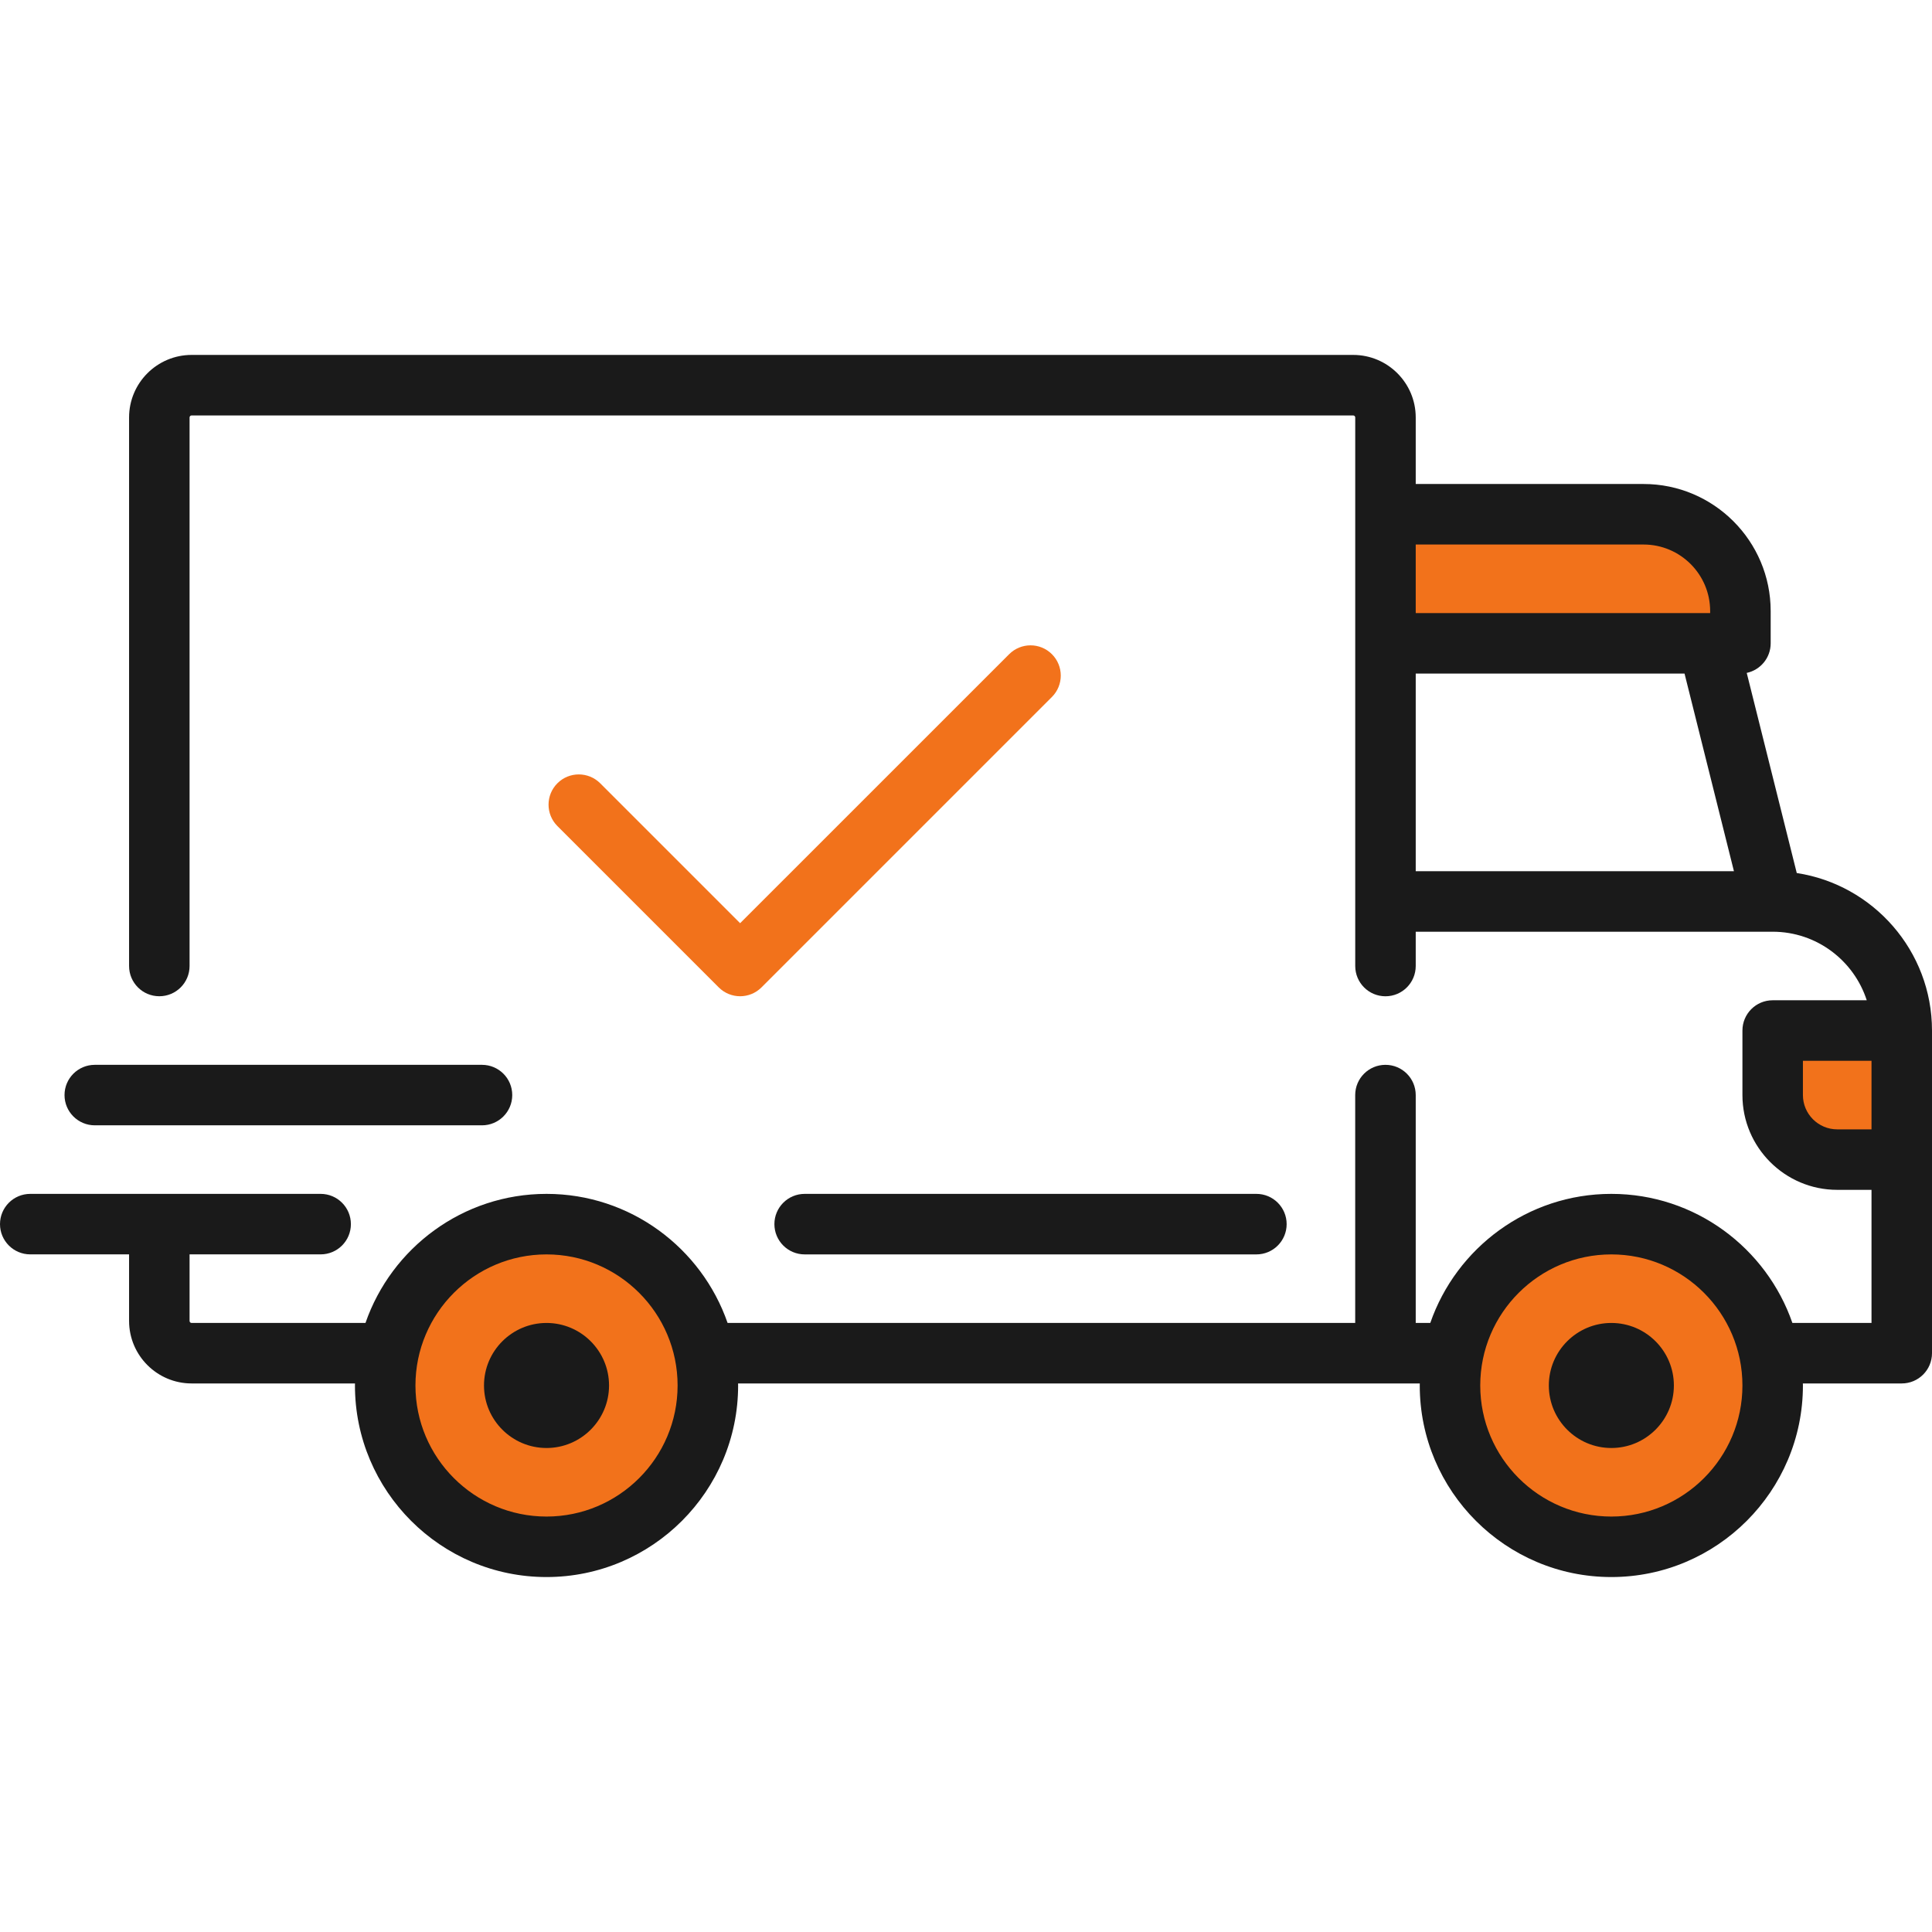 <svg width="58" height="58" viewBox="0 0 58 58" fill="none" xmlns="http://www.w3.org/2000/svg">
<circle cx="16.5" cy="41.5" r="4.5" fill="#F2721B"/>
<circle cx="48.5" cy="41.5" r="4.5" fill="#F2721B"/>
<circle cx="55" cy="33" r="2" fill="#F2721B"/>
<path d="M41.5 19V15.5H49C49.4 15.5 50.833 16.5 51.5 17L52 19H45.5H41.5Z" fill="#F2721B"/>
<path d="M53.94 26.209L52.438 20.201C52.848 20.114 53.157 19.75 53.157 19.313V18.345C53.157 16.241 51.445 14.53 49.342 14.53H42.501V12.532C42.501 11.497 41.659 10.655 40.624 10.655H5.752C4.717 10.655 3.875 11.497 3.875 12.532V29C3.875 29.502 4.281 29.908 4.783 29.908C5.284 29.908 5.691 29.502 5.691 29V12.532C5.691 12.499 5.718 12.472 5.752 12.472H40.624C40.657 12.472 40.685 12.499 40.685 12.532V29C40.685 29.502 41.091 29.909 41.593 29.909C42.094 29.909 42.501 29.502 42.501 29V27.971H53.214C53.215 27.971 53.215 27.971 53.216 27.971C53.217 27.971 53.218 27.971 53.219 27.971C54.537 27.972 55.656 28.837 56.041 30.029H53.217C52.715 30.029 52.309 30.436 52.309 30.938V32.875C52.309 34.444 53.585 35.72 55.154 35.72H56.184V39.716H53.809C53.029 37.464 50.888 35.841 48.373 35.841C45.859 35.841 43.718 37.464 42.938 39.716H42.501V32.875C42.501 32.373 42.094 31.967 41.593 31.967C41.091 31.967 40.684 32.373 40.684 32.875V39.716H21.843C21.062 37.464 18.921 35.841 16.407 35.841C13.893 35.841 11.752 37.464 10.972 39.716H5.752C5.718 39.716 5.691 39.689 5.691 39.655V37.657H9.626C10.128 37.657 10.534 37.251 10.534 36.749C10.534 36.248 10.128 35.841 9.626 35.841H0.908C0.407 35.841 0 36.248 0 36.749C0 37.251 0.407 37.657 0.908 37.657H3.875V39.655C3.875 40.69 4.717 41.532 5.752 41.532H10.657C10.657 41.552 10.656 41.572 10.656 41.593C10.656 44.764 13.236 47.344 16.407 47.344C19.578 47.344 22.159 44.764 22.159 41.593C22.159 41.572 22.157 41.552 22.157 41.532H42.623C42.623 41.552 42.622 41.572 42.622 41.593C42.622 44.764 45.202 47.344 48.373 47.344C51.545 47.344 54.125 44.764 54.125 41.593C54.125 41.572 54.124 41.552 54.123 41.532H57.092C57.593 41.532 58 41.126 58 40.624V30.937C58 28.546 56.235 26.559 53.94 26.209ZM42.501 16.347H49.342C50.444 16.347 51.34 17.243 51.34 18.345V18.405H42.501V16.347ZM42.501 26.154V20.221H50.571L52.054 26.154H42.501ZM16.407 45.528C14.237 45.528 12.472 43.763 12.472 41.593C12.472 39.423 14.237 37.658 16.407 37.658C18.577 37.658 20.342 39.423 20.342 41.593C20.342 43.763 18.577 45.528 16.407 45.528ZM48.374 45.528C46.204 45.528 44.438 43.763 44.438 41.593C44.438 39.423 46.204 37.658 48.374 37.658C50.544 37.658 52.309 39.423 52.309 41.593C52.309 43.763 50.544 45.528 48.374 45.528ZM56.184 33.904H55.154C54.587 33.904 54.125 33.442 54.125 32.875V31.846H56.184V33.904H56.184Z" fill="#1A1A1A"/>
<path d="M16.407 39.716C15.372 39.716 14.53 40.558 14.53 41.593C14.53 42.628 15.372 43.47 16.407 43.47C17.442 43.47 18.284 42.628 18.284 41.593C18.284 40.558 17.442 39.716 16.407 39.716Z" fill="#1A1A1A"/>
<path d="M48.374 39.716C47.339 39.716 46.497 40.558 46.497 41.593C46.497 42.628 47.339 43.47 48.374 43.47C49.409 43.47 50.251 42.628 50.251 41.593C50.251 40.558 49.409 39.716 48.374 39.716Z" fill="#1A1A1A"/>
<path d="M37.718 35.841H24.157C23.655 35.841 23.248 36.248 23.248 36.749C23.248 37.251 23.655 37.658 24.157 37.658H37.718C38.22 37.658 38.626 37.251 38.626 36.749C38.626 36.248 38.22 35.841 37.718 35.841Z" fill="#1A1A1A"/>
<path d="M14.47 31.967H2.846C2.344 31.967 1.937 32.373 1.937 32.875C1.937 33.376 2.344 33.783 2.846 33.783H14.47C14.971 33.783 15.378 33.376 15.378 32.875C15.378 32.373 14.971 31.967 14.47 31.967Z" fill="#1A1A1A"/>
<path d="M31.579 19.639C31.225 19.285 30.65 19.285 30.295 19.64L22.219 27.715L18.018 23.514C17.663 23.16 17.088 23.16 16.734 23.514C16.379 23.869 16.379 24.444 16.734 24.799L21.577 29.642C21.754 29.819 21.987 29.908 22.219 29.908C22.451 29.908 22.684 29.819 22.861 29.642L31.579 20.924C31.934 20.569 31.934 19.994 31.579 19.639Z" fill="#F2721B"/>
</svg>
